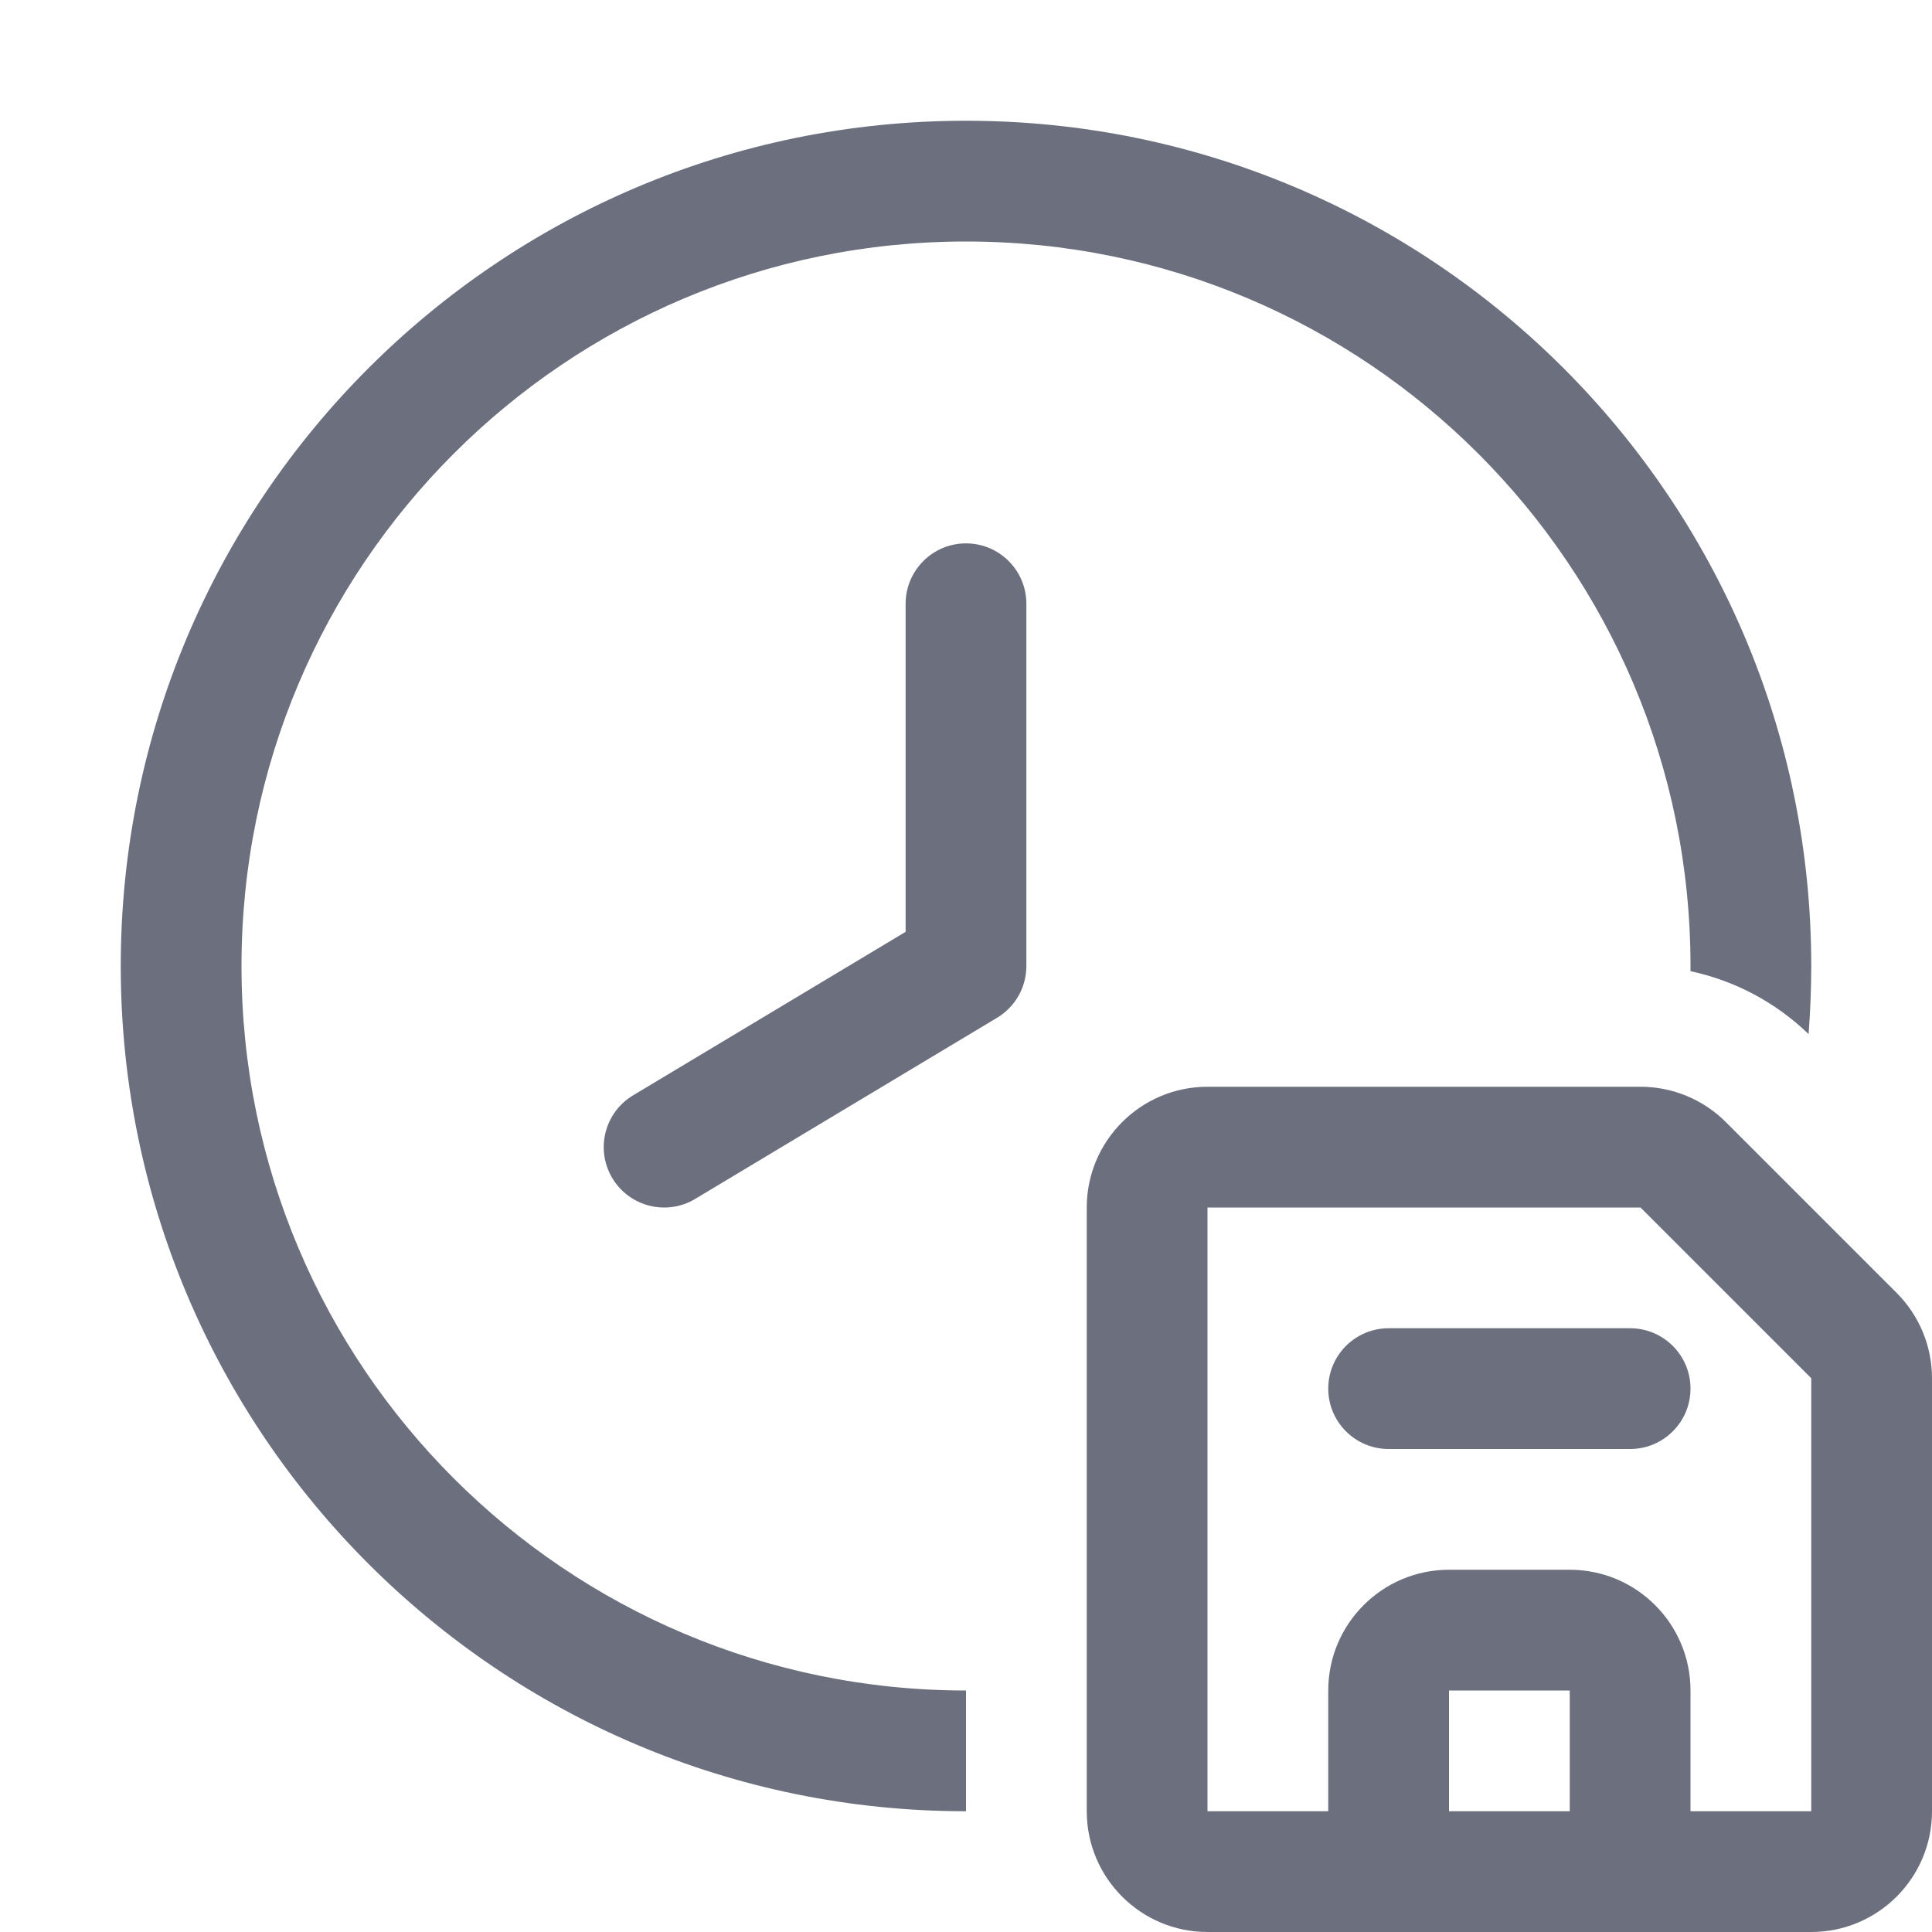 <svg width="16" height="16" viewBox="0 0 16 16" fill="none" xmlns="http://www.w3.org/2000/svg">
<path d="M11.5 11C11.224 11 11 11.224 11 11.5C11 11.776 11.224 12 11.5 12H13.5C13.776 12 14 11.776 14 11.5C14 11.224 13.776 11 13.5 11H11.5Z" fill="#6C707E"/>
<path fill-rule="evenodd" clip-rule="evenodd" d="M9 15V10C9 9.448 9.448 9 10 9H13.586C13.851 9 14.105 9.105 14.293 9.293L15.707 10.707C15.895 10.895 16 11.149 16 11.414V15C16 15.552 15.552 16 15 16H10C9.448 16 9 15.552 9 15ZM10 10V15H11V14C11 13.448 11.448 13 12 13H13C13.552 13 14 13.448 14 14V15H15V11.414L13.586 10L10 10ZM13 15H12V14H13V15Z" fill="#6C707E"/>
<path d="M1 8C1 4.134 4.134 1 8 1C11.866 1 15 4.134 15 8C15 8.19 14.992 8.378 14.978 8.564C14.705 8.3 14.366 8.121 14 8.043C14 8.029 14 8.014 14 8C14 4.686 11.314 2 8 2C4.686 2 2 4.686 2 8C2 11.314 4.686 14 8 14V15C4.134 15 1 11.866 1 8Z" fill="#6C707E"/>
<path d="M8 4.5C8.276 4.5 8.5 4.724 8.5 5V8C8.5 8.176 8.408 8.338 8.257 8.429L5.757 9.929C5.521 10.071 5.213 9.994 5.071 9.757C4.929 9.52 5.006 9.213 5.243 9.071L7.5 7.717V5C7.5 4.724 7.724 4.5 8 4.5Z" fill="#6C707E"/>
</svg>

